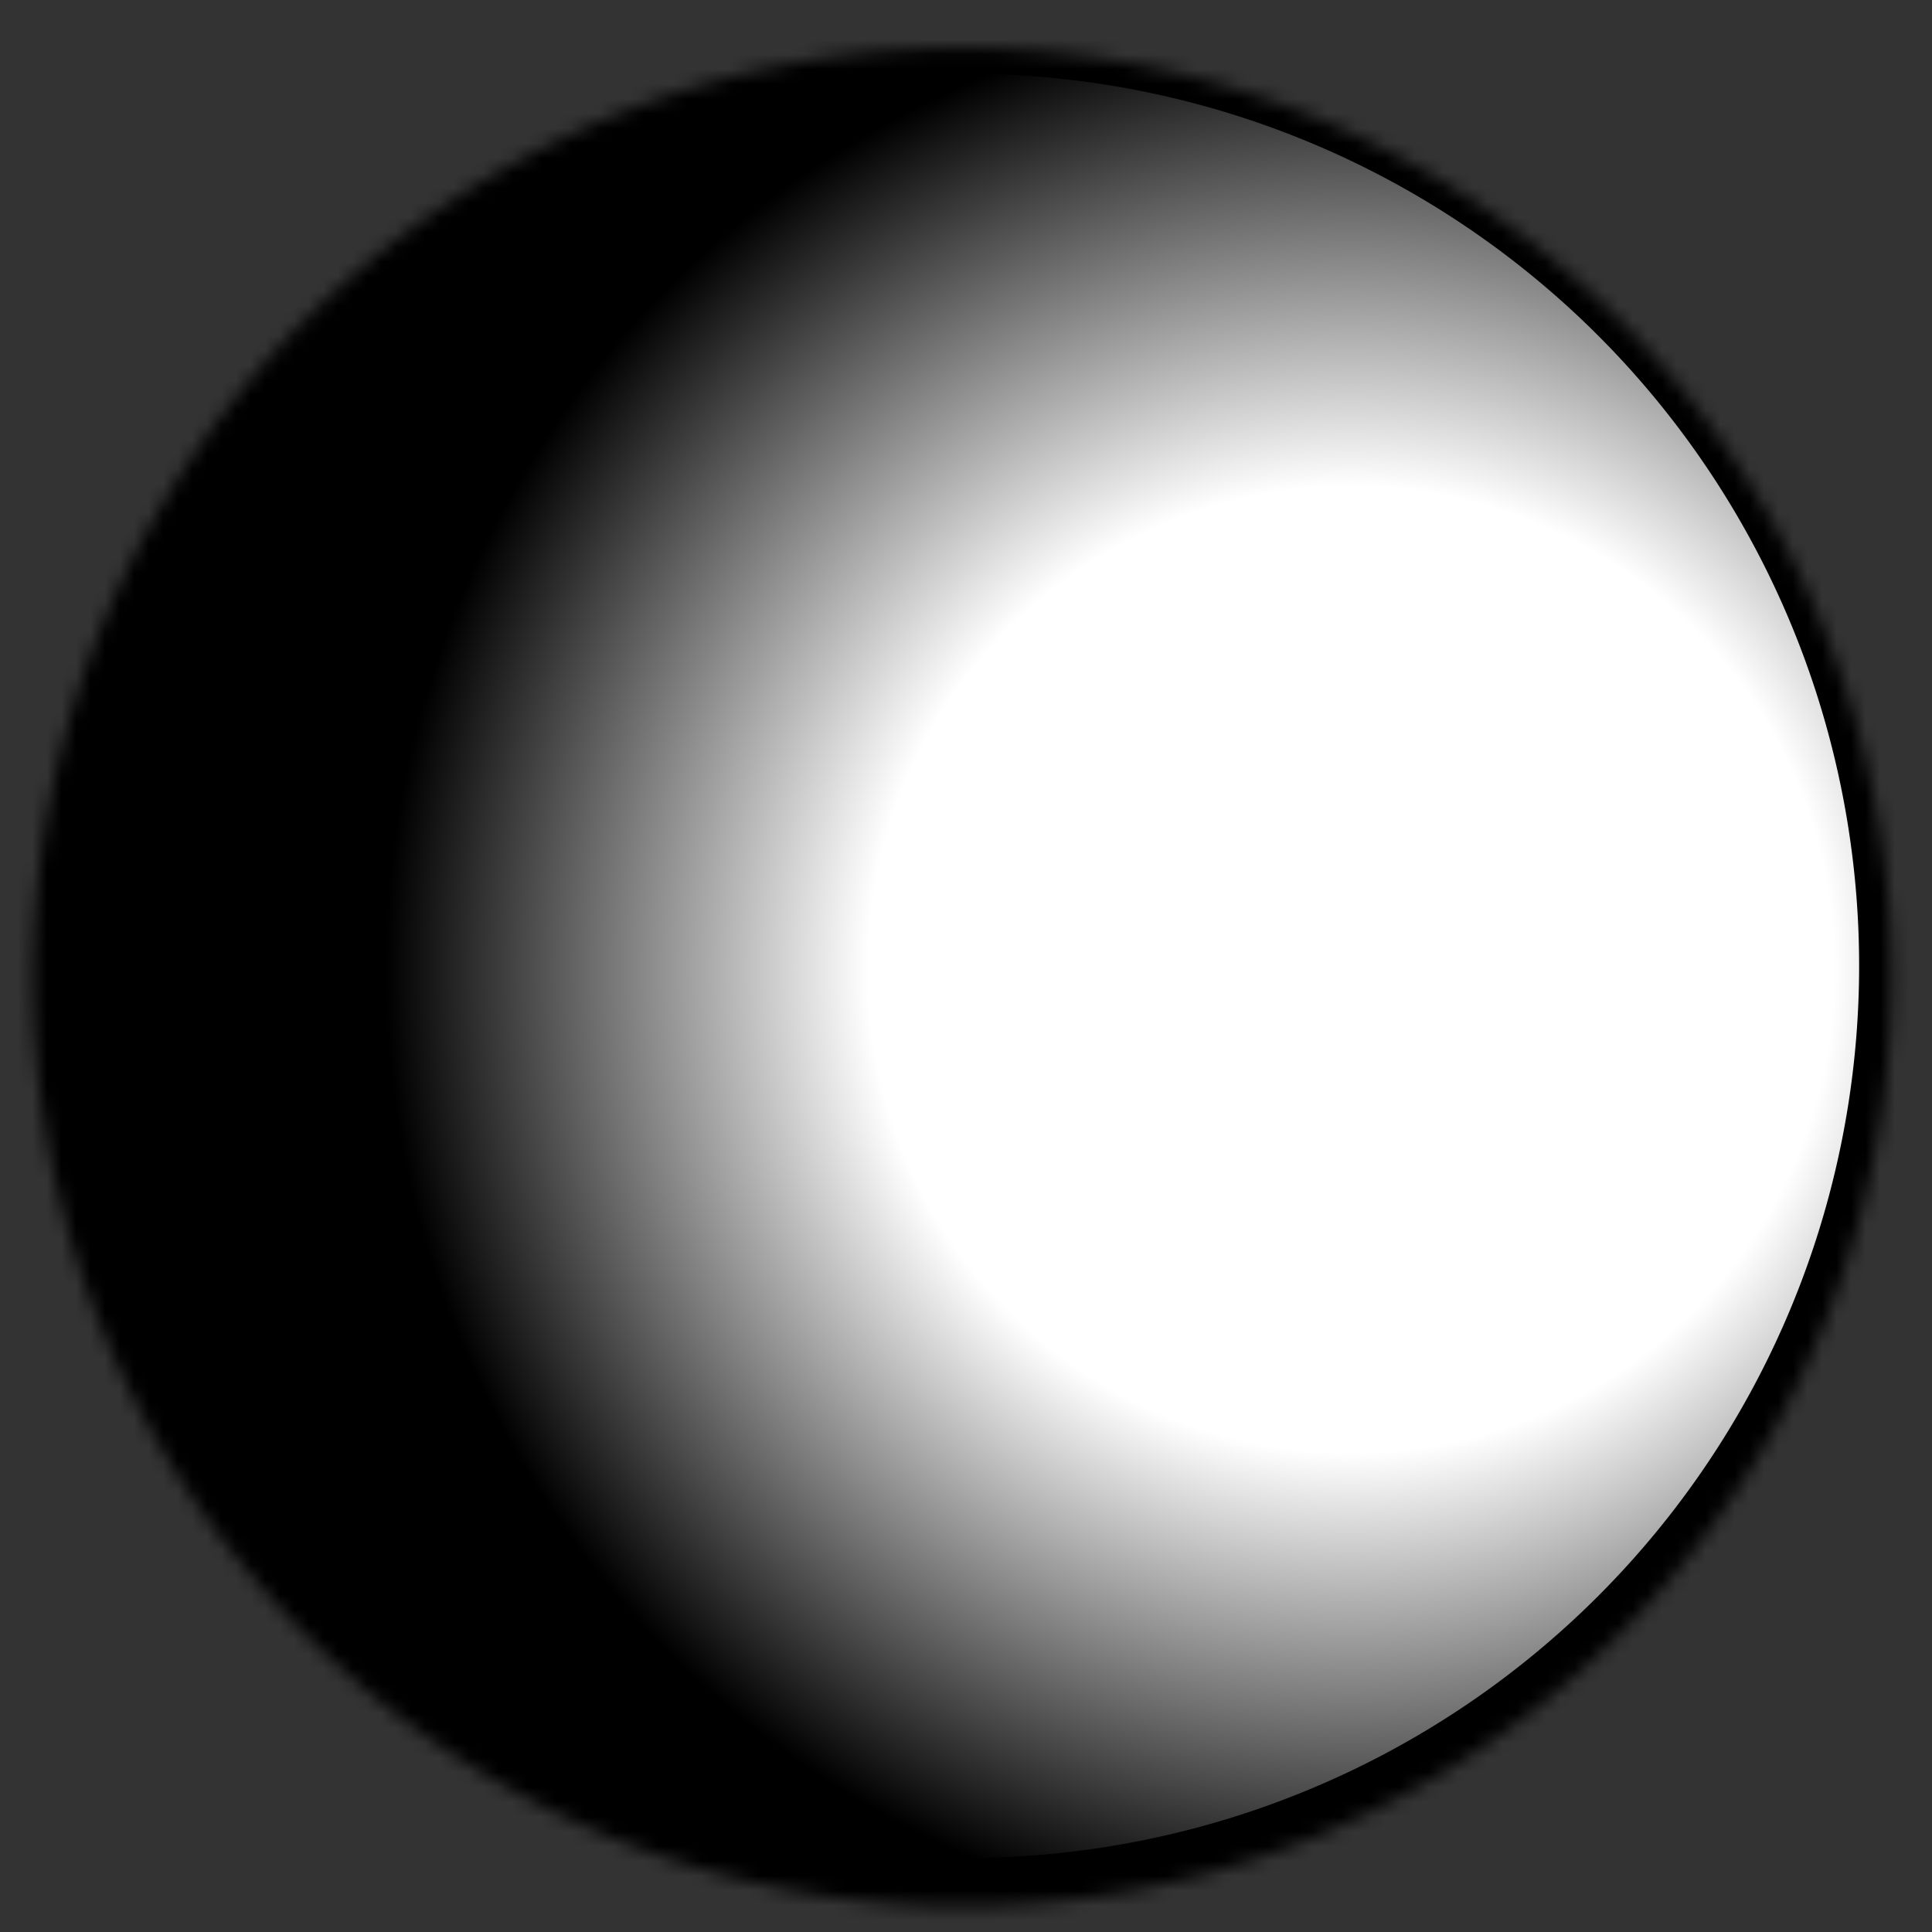 <?xml version="1.0" encoding="UTF-8" standalone="no"?>
<!-- Created with Inkscape (http://www.inkscape.org/) -->

<svg
   xmlns:dc="http://purl.org/dc/elements/1.1/"
   xmlns:cc="http://creativecommons.org/ns#"
   xmlns:rdf="http://www.w3.org/1999/02/22-rdf-syntax-ns#"
   xmlns:svg="http://www.w3.org/2000/svg"
   xmlns="http://www.w3.org/2000/svg"
   xmlns:xlink="http://www.w3.org/1999/xlink"
   xmlns:sodipodi="http://sodipodi.sourceforge.net/DTD/sodipodi-0.dtd"
   xmlns:inkscape="http://www.inkscape.org/namespaces/inkscape"
   width="128"
   height="128"
   id="svg4297"
   version="1.1"
   inkscape:version="0.48.4 r9939"
   enable-background="new"
   sodipodi:docname="New document 5">
  <rect width="100%" height="100%" fill="#333333" stroke="none"/>
  <defs
     id="defs4299">
    <linearGradient
       id="linearGradient4815">
      <stop
         style="stop-color:#ffffff;stop-opacity:1;"
         offset="0"
         id="stop4817" />
      <stop
         id="stop4823"
         offset="0.5"
         style="stop-color:#ffffff;stop-opacity:1;" />
      <stop
         style="stop-color:#000000;stop-opacity:1;"
         offset="1"
         id="stop4819" />
    </linearGradient>
    <radialGradient
       inkscape:collect="always"
       xlink:href="#linearGradient4815"
       id="radialGradient4821"
       cx="90.33"
       cy="63.509"
       fx="90.33"
       fy="63.509"
       r="66.375"
       gradientTransform="matrix(1,0,0,0.983,0,1.072)"
       gradientUnits="userSpaceOnUse" />
    <radialGradient
       inkscape:collect="always"
       xlink:href="#linearGradient4815"
       id="radialGradient4827"
       gradientUnits="userSpaceOnUse"
       gradientTransform="matrix(1,0,0,0.983,0,1.072)"
       cx="90.33"
       cy="63.509"
       fx="90.33"
       fy="63.509"
       r="66.375" />
    <radialGradient
       inkscape:collect="always"
       xlink:href="#linearGradient4815-6"
       id="radialGradient4827-6"
       gradientUnits="userSpaceOnUse"
       gradientTransform="matrix(1,0,0,0.983,0,1.072)"
       cx="90.33"
       cy="63.509"
       fx="90.33"
       fy="63.509"
       r="66.375" />
    <linearGradient
       id="linearGradient4815-6">
      <stop
         style="stop-color:#ffffff;stop-opacity:1;"
         offset="0"
         id="stop4817-6" />
      <stop
         id="stop4823-7"
         offset="0.5"
         style="stop-color:#ffffff;stop-opacity:1;" />
      <stop
         style="stop-color:#000000;stop-opacity:1;"
         offset="1"
         id="stop4819-1" />
    </linearGradient>
    <radialGradient
       r="66.375"
       fy="63.509"
       fx="90.33"
       cy="63.509"
       cx="90.33"
       gradientTransform="matrix(1,0,0,0.983,0,1.072)"
       gradientUnits="userSpaceOnUse"
       id="radialGradient4855"
       xlink:href="#linearGradient4815-6"
       inkscape:collect="always" />
    <radialGradient
       r="66.375"
       fy="63.509"
       fx="90.33"
       cy="63.509"
       cx="90.33"
       gradientTransform="matrix(1,0,0,0.983,0,1.072)"
       gradientUnits="userSpaceOnUse"
       id="radialGradient4855-4"
       xlink:href="#linearGradient4815-6-0"
       inkscape:collect="always" />
    <linearGradient
       id="linearGradient4815-6-0">
      <stop
         style="stop-color:#ffffff;stop-opacity:1;"
         offset="0"
         id="stop4817-6-6" />
      <stop
         id="stop4957"
         offset="0.458"
         style="stop-color:#ffffff;stop-opacity:1;" />
      <stop
         style="stop-color:#000000;stop-opacity:1;"
         offset="1"
         id="stop4819-1-2" />
    </linearGradient>
    <radialGradient
       r="66.375"
       fy="63.509"
       fx="90.33"
       cy="63.509"
       cx="90.33"
       gradientTransform="matrix(1,0,0,0.983,0,1.072)"
       gradientUnits="userSpaceOnUse"
       id="radialGradient4903"
       xlink:href="#linearGradient4815-6-0"
       inkscape:collect="always" />
    <radialGradient
       inkscape:collect="always"
       xlink:href="#linearGradient4815-6-0"
       id="radialGradient4928"
       gradientUnits="userSpaceOnUse"
       gradientTransform="matrix(1,0,0,0.983,0,1.072)"
       cx="90.33"
       cy="63.509"
       fx="90.33"
       fy="63.509"
       r="66.375" />
    <radialGradient
       inkscape:collect="always"
       xlink:href="#linearGradient4815-6-0"
       id="radialGradient4933"
       gradientUnits="userSpaceOnUse"
       gradientTransform="matrix(1,0,0,0.983,0,1.072)"
       cx="90.33"
       cy="63.509"
       fx="90.33"
       fy="63.509"
       r="66.375" />
    <radialGradient
       inkscape:collect="always"
       xlink:href="#linearGradient4815-6-0"
       id="radialGradient4947"
       cx="90.849"
       cy="61.434"
       fx="90.849"
       fy="61.434"
       r="63.875"
       gradientTransform="matrix(1,0,0,0.982,0,1.114)"
       gradientUnits="userSpaceOnUse" />
    <radialGradient
       inkscape:collect="always"
       xlink:href="#linearGradient4815-6-0"
       id="radialGradient4955"
       gradientUnits="userSpaceOnUse"
       gradientTransform="matrix(1,0,0,0.982,0,1.114)"
       cx="100.705"
       cy="61.694"
       fx="100.705"
       fy="61.694"
       r="63.875" />
    <radialGradient
       inkscape:collect="always"
       xlink:href="#linearGradient4815-6-0"
       id="radialGradient4965"
       gradientUnits="userSpaceOnUse"
       gradientTransform="matrix(1.39,-1.6809474e-8,1.701321e-8,1.358,-33.596,-21.643)"
       cx="86.18"
       cy="60.656"
       fx="86.18"
       fy="60.656"
       r="63.875" />
    <radialGradient
       inkscape:collect="always"
       xlink:href="#linearGradient4815-6-0"
       id="radialGradient4973"
       gradientUnits="userSpaceOnUse"
       gradientTransform="matrix(1.106,-3.3132315e-8,3.5155273e-8,1.132,-9.12,-7.984)"
       cx="86.18"
       cy="60.656"
       fx="86.18"
       fy="60.656"
       r="63.875" />
    <radialGradient
       inkscape:collect="always"
       xlink:href="#linearGradient4815-6-0"
       id="radialGradient4979"
       gradientUnits="userSpaceOnUse"
       gradientTransform="matrix(1.106,-3.3132315e-8,3.5155273e-8,1.132,-9.12,-7.984)"
       cx="86.18"
       cy="60.656"
       fx="86.18"
       fy="60.656"
       r="63.875" />
    <mask
       maskUnits="userSpaceOnUse"
       id="mask4975">
      <path
         sodipodi:type="arc"
         style="fill:url(#radialGradient4979);fill-opacity:1;stroke:none"
         id="path4977"
         sodipodi:cx="63.875"
         sodipodi:cy="63.25"
         sodipodi:rx="63.875"
         sodipodi:ry="62.75"
         d="m 127.75,63.25 a 63.875,62.75 0 1 1 -127.75,0 63.875,62.75 0 1 1 127.75,0 z"
         transform="translate(-0.259,0.764)" />
    </mask>
  </defs>
  <sodipodi:namedview
     id="base"
     pagecolor="#ffffff"
     bordercolor="#666666"
     borderopacity="1.0"
     inkscape:pageopacity="0.0"
     inkscape:pageshadow="2"
     inkscape:zoom="2"
     inkscape:cx="-70.156641"
     inkscape:cy="104.28655"
     inkscape:document-units="px"
     inkscape:current-layer="layer2"
     showgrid="false"
     inkscape:window-width="1600"
     inkscape:window-height="878"
     inkscape:window-x="-8"
     inkscape:window-y="-8"
     inkscape:window-maximized="1" />
  <g
     inkscape:groupmode="layer"
     id="layer2"
     inkscape:label="Layer">
    <rect
       style="fill:#ff0000;fill-opacity:1;stroke:none"
       id="rect4930"
       width="172"
       height="159.25"
       x="-250"
       y="-47" />
  </g>
  <g
     inkscape:label="Layer 1"
     inkscape:groupmode="layer"
     id="layer1"
     transform="translate(0,-924.362)">
    <path
       sodipodi:type="arc"
       style="fill:url(#radialGradient4821);fill-opacity:1;stroke:#000000;stroke-width:5;stroke-linecap:butt;stroke-linejoin:miter;stroke-miterlimit:4;stroke-opacity:1;stroke-dasharray:none;stroke-dashoffset:14.4"
       id="path4813"
       sodipodi:cx="63.875"
       sodipodi:cy="63.25"
       sodipodi:rx="63.875"
       sodipodi:ry="62.75"
       d="m 127.75,63.25 a 63.875,62.75 0 1 1 -127.75,0 63.875,62.75 0 1 1 127.75,0 z"
       transform="matrix(0.964,0,0,0.981,2.431,926.303)"
       mask="url(#mask4975)" />
  </g>
</svg>
